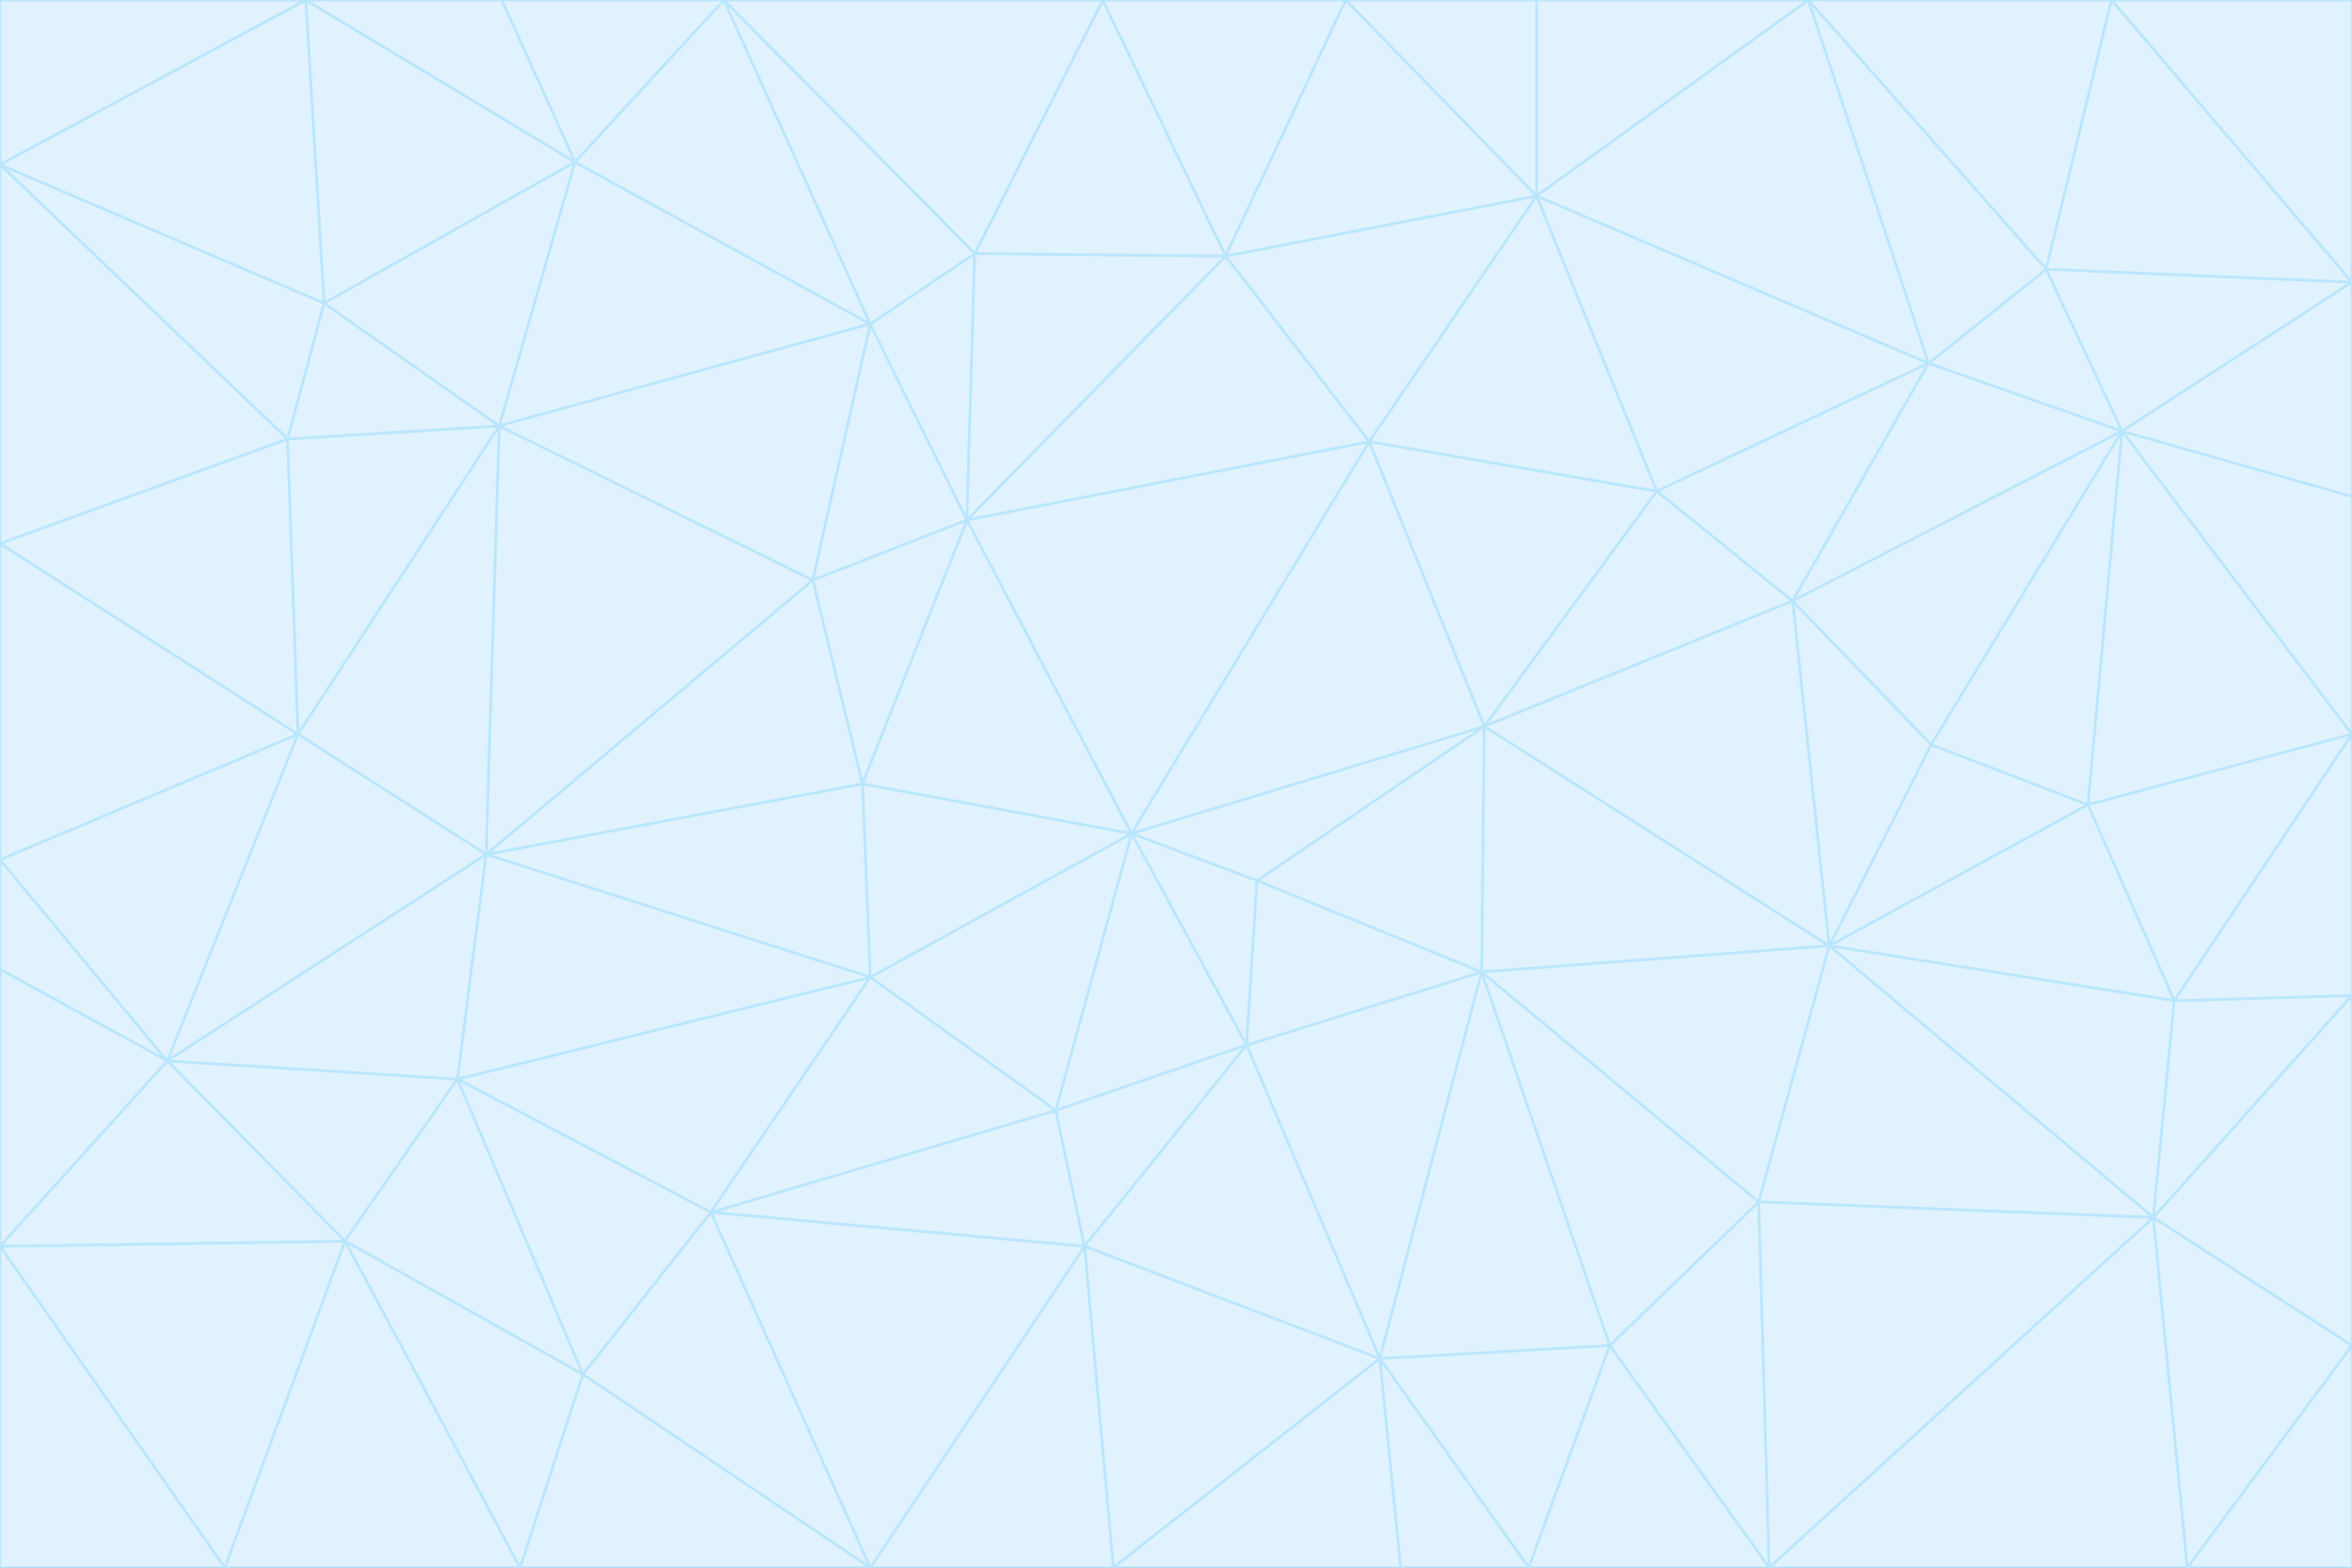 <svg id="visual" viewBox="0 0 900 600" width="900" height="600" xmlns="http://www.w3.org/2000/svg" xmlns:xlink="http://www.w3.org/1999/xlink" version="1.1"><rect x="0" y="0" width="900" height="600" fill="#333333" stroke="none"/><g stroke-width="1" stroke-linejoin="bevel"><path d="M433 319L477 400L481 337Z" fill="#e0f2fe" stroke="#bae6fd"></path><path d="M433 319L404 425L477 400Z" fill="#e0f2fe" stroke="#bae6fd"></path><path d="M433 319L333 374L404 425Z" fill="#e0f2fe" stroke="#bae6fd"></path><path d="M272 464L415 477L404 425Z" fill="#e0f2fe" stroke="#bae6fd"></path><path d="M404 425L415 477L477 400Z" fill="#e0f2fe" stroke="#bae6fd"></path><path d="M528 520L567 372L477 400Z" fill="#e0f2fe" stroke="#bae6fd"></path><path d="M477 400L567 372L481 337Z" fill="#e0f2fe" stroke="#bae6fd"></path><path d="M433 319L330 300L333 374Z" fill="#e0f2fe" stroke="#bae6fd"></path><path d="M567 372L568 278L481 337Z" fill="#e0f2fe" stroke="#bae6fd"></path><path d="M481 337L568 278L433 319Z" fill="#e0f2fe" stroke="#bae6fd"></path><path d="M433 319L370 199L330 300Z" fill="#e0f2fe" stroke="#bae6fd"></path><path d="M415 477L528 520L477 400Z" fill="#e0f2fe" stroke="#bae6fd"></path><path d="M524 169L370 199L433 319Z" fill="#e0f2fe" stroke="#bae6fd"></path><path d="M370 199L311 222L330 300Z" fill="#e0f2fe" stroke="#bae6fd"></path><path d="M175 413L272 464L333 374Z" fill="#e0f2fe" stroke="#bae6fd"></path><path d="M186 327L333 374L330 300Z" fill="#e0f2fe" stroke="#bae6fd"></path><path d="M333 374L272 464L404 425Z" fill="#e0f2fe" stroke="#bae6fd"></path><path d="M415 477L426 600L528 520Z" fill="#e0f2fe" stroke="#bae6fd"></path><path d="M568 278L524 169L433 319Z" fill="#e0f2fe" stroke="#bae6fd"></path><path d="M528 520L616 515L567 372Z" fill="#e0f2fe" stroke="#bae6fd"></path><path d="M567 372L700 362L568 278Z" fill="#e0f2fe" stroke="#bae6fd"></path><path d="M333 600L426 600L415 477Z" fill="#e0f2fe" stroke="#bae6fd"></path><path d="M528 520L585 600L616 515Z" fill="#e0f2fe" stroke="#bae6fd"></path><path d="M616 515L673 460L567 372Z" fill="#e0f2fe" stroke="#bae6fd"></path><path d="M568 278L634 188L524 169Z" fill="#e0f2fe" stroke="#bae6fd"></path><path d="M426 600L536 600L528 520Z" fill="#e0f2fe" stroke="#bae6fd"></path><path d="M616 515L677 600L673 460Z" fill="#e0f2fe" stroke="#bae6fd"></path><path d="M673 460L700 362L567 372Z" fill="#e0f2fe" stroke="#bae6fd"></path><path d="M272 464L333 600L415 477Z" fill="#e0f2fe" stroke="#bae6fd"></path><path d="M311 222L186 327L330 300Z" fill="#e0f2fe" stroke="#bae6fd"></path><path d="M272 464L223 526L333 600Z" fill="#e0f2fe" stroke="#bae6fd"></path><path d="M686 230L634 188L568 278Z" fill="#e0f2fe" stroke="#bae6fd"></path><path d="M370 199L333 124L311 222Z" fill="#e0f2fe" stroke="#bae6fd"></path><path d="M311 222L191 163L186 327Z" fill="#e0f2fe" stroke="#bae6fd"></path><path d="M373 97L333 124L370 199Z" fill="#e0f2fe" stroke="#bae6fd"></path><path d="M469 98L370 199L524 169Z" fill="#e0f2fe" stroke="#bae6fd"></path><path d="M588 75L469 98L524 169Z" fill="#e0f2fe" stroke="#bae6fd"></path><path d="M175 413L223 526L272 464Z" fill="#e0f2fe" stroke="#bae6fd"></path><path d="M186 327L175 413L333 374Z" fill="#e0f2fe" stroke="#bae6fd"></path><path d="M536 600L585 600L528 520Z" fill="#e0f2fe" stroke="#bae6fd"></path><path d="M469 98L373 97L370 199Z" fill="#e0f2fe" stroke="#bae6fd"></path><path d="M700 362L686 230L568 278Z" fill="#e0f2fe" stroke="#bae6fd"></path><path d="M799 308L739 285L700 362Z" fill="#e0f2fe" stroke="#bae6fd"></path><path d="M700 362L739 285L686 230Z" fill="#e0f2fe" stroke="#bae6fd"></path><path d="M220 62L191 163L333 124Z" fill="#e0f2fe" stroke="#bae6fd"></path><path d="M333 124L191 163L311 222Z" fill="#e0f2fe" stroke="#bae6fd"></path><path d="M64 406L132 475L175 413Z" fill="#e0f2fe" stroke="#bae6fd"></path><path d="M634 188L588 75L524 169Z" fill="#e0f2fe" stroke="#bae6fd"></path><path d="M469 98L422 0L373 97Z" fill="#e0f2fe" stroke="#bae6fd"></path><path d="M738 139L588 75L634 188Z" fill="#e0f2fe" stroke="#bae6fd"></path><path d="M738 139L634 188L686 230Z" fill="#e0f2fe" stroke="#bae6fd"></path><path d="M64 406L175 413L186 327Z" fill="#e0f2fe" stroke="#bae6fd"></path><path d="M175 413L132 475L223 526Z" fill="#e0f2fe" stroke="#bae6fd"></path><path d="M223 526L199 600L333 600Z" fill="#e0f2fe" stroke="#bae6fd"></path><path d="M585 600L677 600L616 515Z" fill="#e0f2fe" stroke="#bae6fd"></path><path d="M832 383L799 308L700 362Z" fill="#e0f2fe" stroke="#bae6fd"></path><path d="M132 475L199 600L223 526Z" fill="#e0f2fe" stroke="#bae6fd"></path><path d="M191 163L114 281L186 327Z" fill="#e0f2fe" stroke="#bae6fd"></path><path d="M832 383L700 362L824 466Z" fill="#e0f2fe" stroke="#bae6fd"></path><path d="M812 165L738 139L686 230Z" fill="#e0f2fe" stroke="#bae6fd"></path><path d="M515 0L422 0L469 98Z" fill="#e0f2fe" stroke="#bae6fd"></path><path d="M277 0L220 62L333 124Z" fill="#e0f2fe" stroke="#bae6fd"></path><path d="M812 165L686 230L739 285Z" fill="#e0f2fe" stroke="#bae6fd"></path><path d="M588 75L515 0L469 98Z" fill="#e0f2fe" stroke="#bae6fd"></path><path d="M588 0L515 0L588 75Z" fill="#e0f2fe" stroke="#bae6fd"></path><path d="M277 0L333 124L373 97Z" fill="#e0f2fe" stroke="#bae6fd"></path><path d="M191 163L110 168L114 281Z" fill="#e0f2fe" stroke="#bae6fd"></path><path d="M114 281L64 406L186 327Z" fill="#e0f2fe" stroke="#bae6fd"></path><path d="M132 475L86 600L199 600Z" fill="#e0f2fe" stroke="#bae6fd"></path><path d="M124 116L110 168L191 163Z" fill="#e0f2fe" stroke="#bae6fd"></path><path d="M0 329L0 371L64 406Z" fill="#e0f2fe" stroke="#bae6fd"></path><path d="M824 466L700 362L673 460Z" fill="#e0f2fe" stroke="#bae6fd"></path><path d="M799 308L812 165L739 285Z" fill="#e0f2fe" stroke="#bae6fd"></path><path d="M692 0L588 0L588 75Z" fill="#e0f2fe" stroke="#bae6fd"></path><path d="M677 600L824 466L673 460Z" fill="#e0f2fe" stroke="#bae6fd"></path><path d="M422 0L277 0L373 97Z" fill="#e0f2fe" stroke="#bae6fd"></path><path d="M220 62L124 116L191 163Z" fill="#e0f2fe" stroke="#bae6fd"></path><path d="M117 0L124 116L220 62Z" fill="#e0f2fe" stroke="#bae6fd"></path><path d="M900 281L812 165L799 308Z" fill="#e0f2fe" stroke="#bae6fd"></path><path d="M738 139L692 0L588 75Z" fill="#e0f2fe" stroke="#bae6fd"></path><path d="M0 477L86 600L132 475Z" fill="#e0f2fe" stroke="#bae6fd"></path><path d="M812 165L783 103L738 139Z" fill="#e0f2fe" stroke="#bae6fd"></path><path d="M0 329L64 406L114 281Z" fill="#e0f2fe" stroke="#bae6fd"></path><path d="M64 406L0 477L132 475Z" fill="#e0f2fe" stroke="#bae6fd"></path><path d="M0 329L114 281L0 208Z" fill="#e0f2fe" stroke="#bae6fd"></path><path d="M783 103L692 0L738 139Z" fill="#e0f2fe" stroke="#bae6fd"></path><path d="M277 0L192 0L220 62Z" fill="#e0f2fe" stroke="#bae6fd"></path><path d="M0 208L114 281L110 168Z" fill="#e0f2fe" stroke="#bae6fd"></path><path d="M0 371L0 477L64 406Z" fill="#e0f2fe" stroke="#bae6fd"></path><path d="M824 466L900 381L832 383Z" fill="#e0f2fe" stroke="#bae6fd"></path><path d="M832 383L900 281L799 308Z" fill="#e0f2fe" stroke="#bae6fd"></path><path d="M677 600L837 600L824 466Z" fill="#e0f2fe" stroke="#bae6fd"></path><path d="M824 466L900 515L900 381Z" fill="#e0f2fe" stroke="#bae6fd"></path><path d="M900 381L900 281L832 383Z" fill="#e0f2fe" stroke="#bae6fd"></path><path d="M812 165L900 108L783 103Z" fill="#e0f2fe" stroke="#bae6fd"></path><path d="M0 63L110 168L124 116Z" fill="#e0f2fe" stroke="#bae6fd"></path><path d="M0 63L0 208L110 168Z" fill="#e0f2fe" stroke="#bae6fd"></path><path d="M837 600L900 515L824 466Z" fill="#e0f2fe" stroke="#bae6fd"></path><path d="M192 0L117 0L220 62Z" fill="#e0f2fe" stroke="#bae6fd"></path><path d="M900 281L900 190L812 165Z" fill="#e0f2fe" stroke="#bae6fd"></path><path d="M783 103L808 0L692 0Z" fill="#e0f2fe" stroke="#bae6fd"></path><path d="M0 477L0 600L86 600Z" fill="#e0f2fe" stroke="#bae6fd"></path><path d="M837 600L900 600L900 515Z" fill="#e0f2fe" stroke="#bae6fd"></path><path d="M900 108L808 0L783 103Z" fill="#e0f2fe" stroke="#bae6fd"></path><path d="M900 190L900 108L812 165Z" fill="#e0f2fe" stroke="#bae6fd"></path><path d="M117 0L0 63L124 116Z" fill="#e0f2fe" stroke="#bae6fd"></path><path d="M117 0L0 0L0 63Z" fill="#e0f2fe" stroke="#bae6fd"></path><path d="M900 108L900 0L808 0Z" fill="#e0f2fe" stroke="#bae6fd"></path></g></svg>
